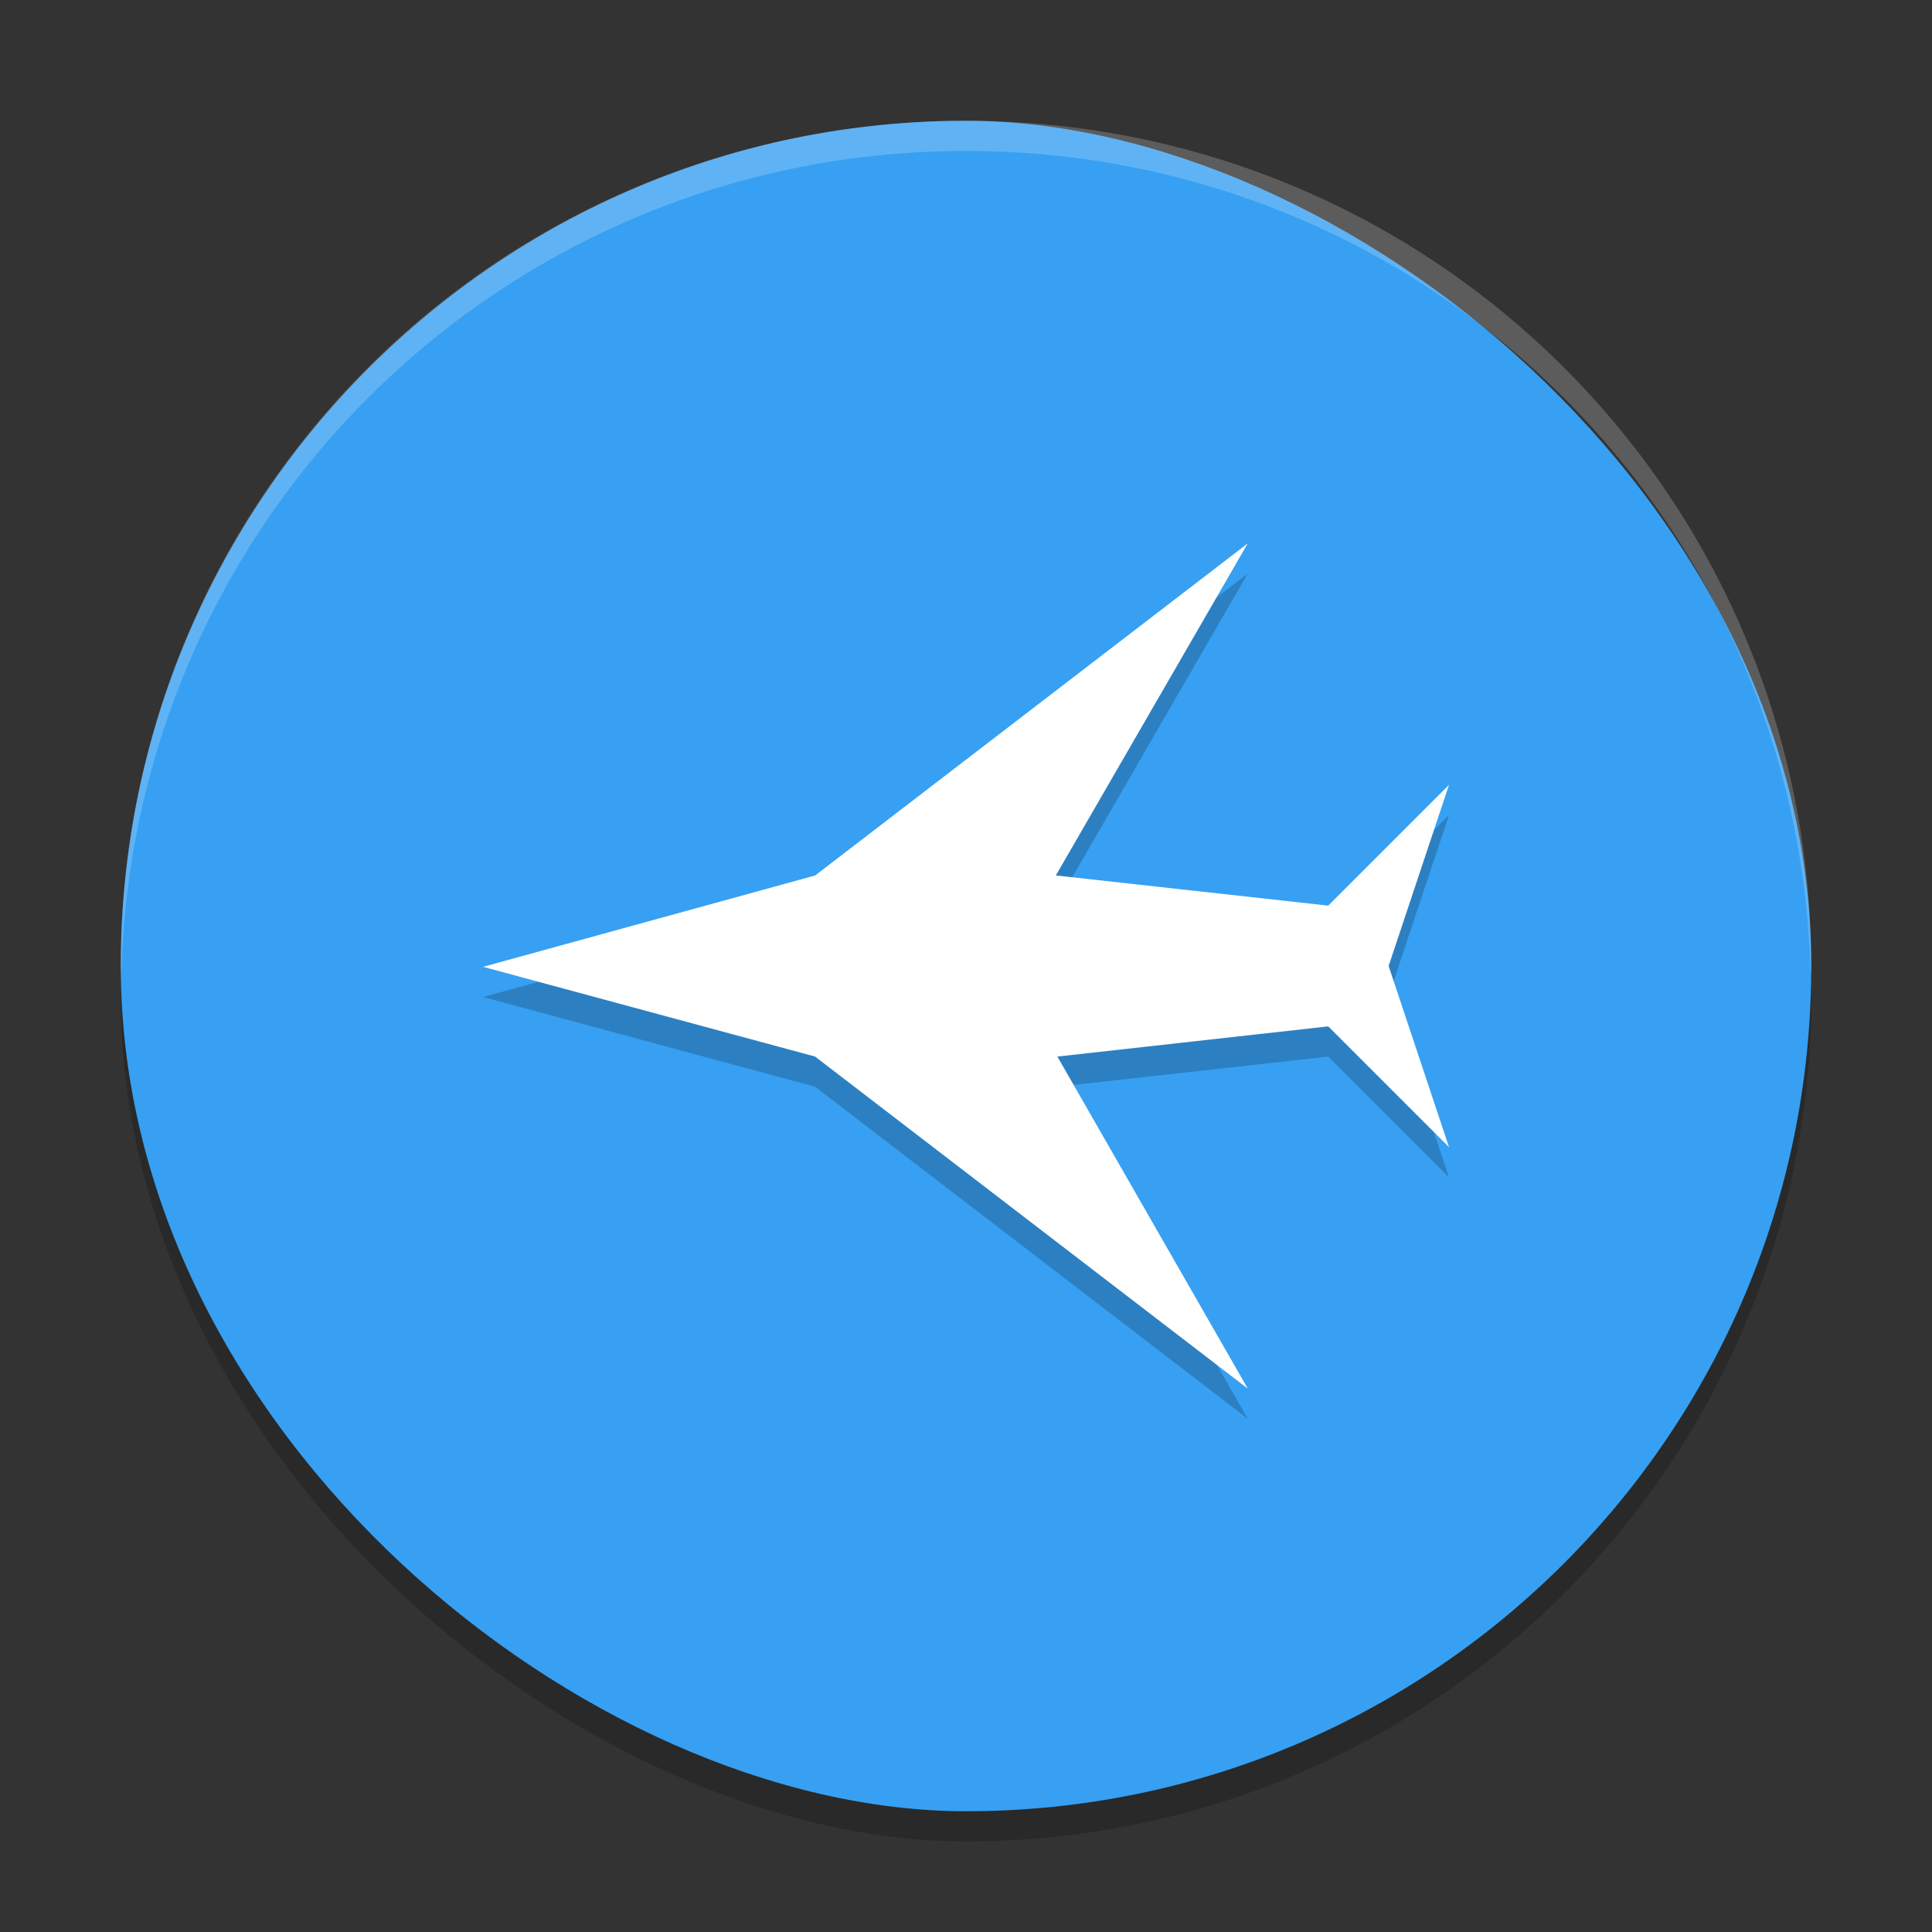 <svg viewBox="0 0 64 64" xmlns="http://www.w3.org/2000/svg"><rect x="0" y="0" width="64" height="64" fill="#333333" stroke="none"/><rect transform="matrix(0 -1 -1 0 0 0)" x="-61" y="-60" width="55.999" height="55.999" rx="28" ry="28" opacity=".2"/><rect transform="matrix(0 -1 -1 0 0 0)" x="-60" y="-60" width="55.999" height="55.999" rx="28" ry="28" fill="#37a0f2"/><path d="M16.001 33.027 27 36l14.335 11-6.308-11L44 35l4 4-2-6 2-6-4 4-9.024-.999 6.357-11-14.33 11-11.002 3.027z" opacity=".2"/><path d="M16.001 32.027 27 35l14.335 11-6.308-11L44 34l4 4-2-6 2-6-4 4-9.024-.999 6.357-11-14.33 11-11.002 3.027z" fill="#fff"/><path d="M32 4C16.488 4 4 16.488 4 32c0 .114.011.224.018.336C4.369 17.134 16.71 5 32 5s27.63 12.134 27.982 27.336c.006-.112.017-.222.017-.336C60 16.488 47.511 4 32 4z" fill="#fff" opacity=".2"/></svg>